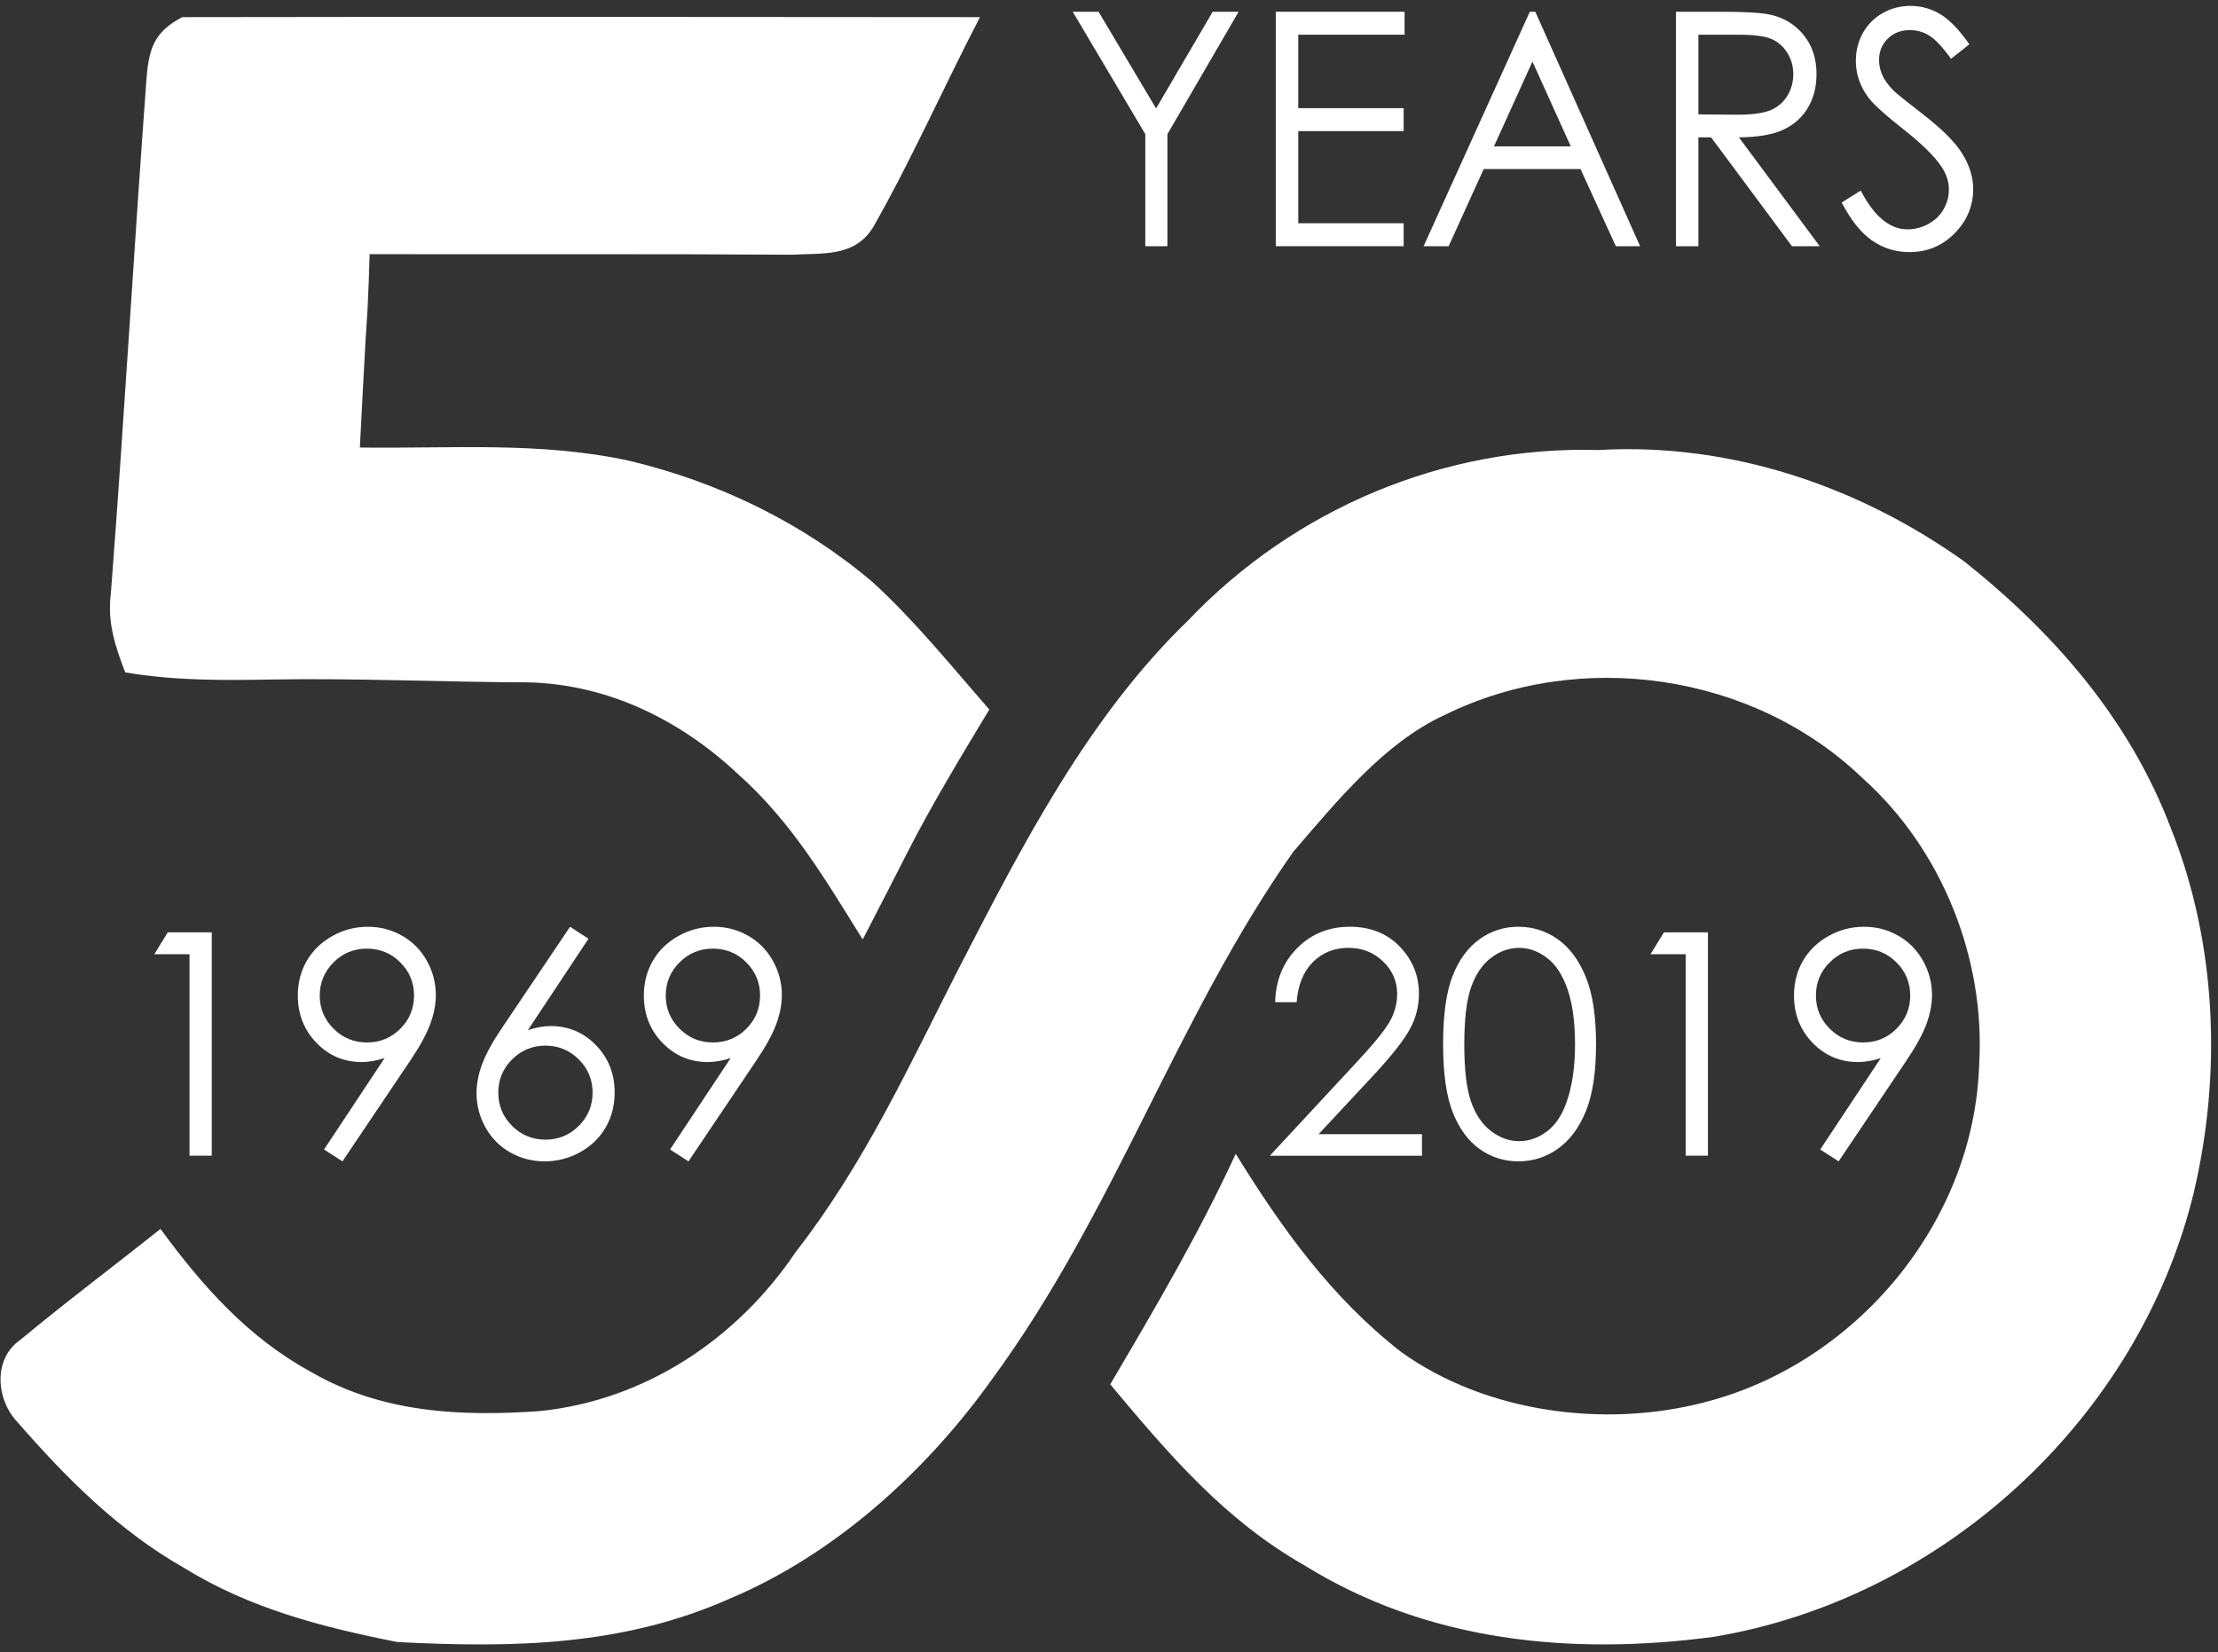 <svg width="98" height="73" viewBox="0 0 98 73" fill="none" xmlns="http://www.w3.org/2000/svg">
<rect x="0" y="0" width="98" height="73" fill="#333333" stroke="none"/>
<path d="M8.053 0.757C19.793 0.737 31.559 0.747 43.299 0.757C41.706 3.821 40.296 7.017 38.592 10.016C37.787 11.36 36.373 11.178 35.009 11.254C28.78 11.213 22.556 11.244 16.332 11.229C16.307 12.03 16.282 12.837 16.241 13.639C16.103 15.683 16.011 17.728 15.9 19.773C19.915 19.828 23.828 19.499 27.793 20.356C31.752 21.3 35.462 23.096 38.566 25.729C40.434 27.439 42.047 29.442 43.711 31.35C42.439 33.456 41.167 35.556 40.047 37.753C39.406 39.006 38.77 40.259 38.118 41.508C36.46 38.849 34.983 36.318 32.607 34.201C30.057 31.807 26.851 30.224 23.304 30.148C19.569 30.138 15.844 29.96 12.109 30.021C9.905 30.062 7.717 30.082 5.533 29.707C5.086 28.545 4.735 27.494 4.898 26.226C5.483 18.621 5.915 10.985 6.48 3.385C6.592 2.081 6.857 1.386 8.053 0.757Z" fill="white"/>
<path d="M70.628 19.883C76.435 19.549 82.109 21.466 86.801 24.815C90.785 27.991 94.104 31.801 95.926 36.616C97.946 41.674 98.175 47.437 96.924 52.714C94.496 62.678 85.839 70.643 75.702 72.323C69.422 73.155 63.076 72.546 57.61 69.147C54.084 67.138 51.621 64.231 49.056 61.166C51.02 57.823 52.98 54.499 54.598 50.979C56.644 54.282 58.827 57.341 61.931 59.751C65.677 62.424 70.918 63.104 75.31 61.958C82.033 60.242 87.239 53.972 87.447 47.026C87.728 42.354 85.803 37.519 82.297 34.383C77.463 29.736 69.814 28.63 63.814 31.598C61.152 32.821 59.031 35.444 57.142 37.635C51.967 44.992 49.27 53.525 43.84 60.928C40.929 65.007 36.893 68.68 32.232 70.638C27.504 72.739 22.639 72.81 17.56 72.551C14.227 71.891 11.036 71.07 8.12 69.268C5.235 67.62 2.955 65.337 0.792 62.855C-0.17 61.866 -0.328 60.045 0.894 59.203C2.919 57.519 5.031 55.94 7.092 54.297C8.95 56.833 10.955 59.096 13.754 60.623C16.858 62.42 20.323 62.592 23.825 62.348C28.506 61.881 32.573 59.157 35.163 55.311C38.191 51.42 40.135 47.153 42.359 42.795C45.153 37.371 48.058 31.705 52.486 27.422C57.188 22.481 63.784 19.691 70.628 19.883Z" fill="white"/>
<path d="M7.411 41.194H9.356V51.063H8.373V42.16H6.819L7.411 41.194Z" fill="white"/>
<path d="M16.213 46.059C16.793 46.059 17.285 45.857 17.688 45.452C18.092 45.047 18.294 44.558 18.294 43.986C18.294 43.413 18.091 42.925 17.685 42.52C17.279 42.115 16.787 41.913 16.208 41.913C15.634 41.913 15.143 42.115 14.738 42.52C14.331 42.925 14.128 43.413 14.128 43.986C14.128 44.558 14.332 45.047 14.739 45.452C15.146 45.857 15.637 46.059 16.213 46.059ZM15.131 51.312L14.317 50.789L16.995 46.748C16.636 46.866 16.299 46.925 15.985 46.925C15.198 46.925 14.53 46.642 13.982 46.076C13.434 45.51 13.159 44.813 13.159 43.986C13.159 43.418 13.292 42.906 13.556 42.45C13.821 41.994 14.197 41.629 14.684 41.356C15.171 41.083 15.692 40.947 16.248 40.947C16.796 40.947 17.302 41.078 17.766 41.343C18.23 41.606 18.595 41.976 18.86 42.45C19.124 42.924 19.257 43.429 19.257 43.966C19.257 44.373 19.174 44.799 19.011 45.244C18.847 45.689 18.554 46.225 18.133 46.851L15.131 51.312Z" fill="white"/>
<path d="M24.099 46.2C23.524 46.2 23.033 46.403 22.627 46.807C22.22 47.212 22.017 47.703 22.017 48.28C22.017 48.852 22.22 49.341 22.627 49.746C23.033 50.151 23.525 50.353 24.1 50.353C24.675 50.353 25.166 50.151 25.572 49.746C25.979 49.341 26.183 48.852 26.183 48.28C26.183 47.703 25.979 47.212 25.572 46.807C25.166 46.403 24.675 46.2 24.099 46.2ZM25.187 40.947L26.001 41.477L23.324 45.515C23.683 45.395 24.019 45.334 24.334 45.334C25.12 45.334 25.788 45.618 26.336 46.183C26.884 46.749 27.158 47.446 27.158 48.273C27.158 48.841 27.026 49.355 26.761 49.812C26.496 50.271 26.119 50.636 25.633 50.907C25.145 51.178 24.62 51.312 24.059 51.312C23.515 51.312 23.012 51.181 22.547 50.92C22.082 50.658 21.717 50.29 21.452 49.816C21.187 49.342 21.055 48.835 21.055 48.293C21.055 47.891 21.136 47.467 21.301 47.022C21.465 46.577 21.758 46.041 22.18 45.415L25.187 40.947Z" fill="white"/>
<path d="M31.501 46.059C32.081 46.059 32.573 45.857 32.977 45.452C33.381 45.047 33.583 44.558 33.583 43.986C33.583 43.413 33.379 42.925 32.974 42.52C32.568 42.115 32.075 41.913 31.496 41.913C30.922 41.913 30.432 42.115 30.026 42.52C29.62 42.925 29.416 43.413 29.416 43.986C29.416 44.558 29.62 45.047 30.027 45.452C30.434 45.857 30.925 46.059 31.501 46.059ZM30.42 51.312L29.605 50.789L32.284 46.748C31.925 46.866 31.588 46.925 31.273 46.925C30.486 46.925 29.819 46.642 29.27 46.076C28.722 45.51 28.448 44.813 28.448 43.986C28.448 43.418 28.58 42.906 28.845 42.45C29.109 41.994 29.485 41.629 29.972 41.356C30.459 41.083 30.981 40.947 31.537 40.947C32.084 40.947 32.59 41.078 33.054 41.343C33.519 41.606 33.883 41.976 34.148 42.45C34.413 42.924 34.545 43.429 34.545 43.966C34.545 44.373 34.463 44.799 34.299 45.244C34.135 45.689 33.843 46.225 33.421 46.851L30.42 51.312Z" fill="white"/>
<path d="M57.29 44.281H56.341C56.368 43.308 56.694 42.509 57.321 41.884C57.946 41.26 58.719 40.947 59.639 40.947C60.55 40.947 61.286 41.24 61.85 41.826C62.413 42.413 62.694 43.103 62.694 43.9C62.694 44.459 62.56 44.984 62.291 45.474C62.023 45.964 61.502 46.627 60.728 47.464L58.261 50.111H62.828V51.064H56.106L59.888 46.989C60.655 46.17 61.154 45.562 61.385 45.167C61.617 44.77 61.732 44.352 61.732 43.914C61.732 43.359 61.524 42.881 61.11 42.481C60.694 42.08 60.186 41.879 59.585 41.879C58.952 41.879 58.426 42.09 58.007 42.51C57.588 42.93 57.349 43.521 57.29 44.281Z" fill="white"/>
<path d="M64.698 46.15C64.698 47.265 64.798 48.107 64.997 48.678C65.197 49.248 65.492 49.681 65.882 49.977C66.272 50.273 66.685 50.42 67.121 50.42C67.56 50.42 67.971 50.276 68.352 49.987C68.733 49.698 69.023 49.265 69.22 48.688C69.467 47.985 69.591 47.139 69.591 46.15C69.591 45.156 69.48 44.342 69.26 43.709C69.041 43.076 68.736 42.612 68.349 42.319C67.96 42.026 67.551 41.879 67.121 41.879C66.68 41.879 66.268 42.026 65.882 42.319C65.497 42.612 65.202 43.044 65 43.615C64.799 44.186 64.698 45.031 64.698 46.15ZM63.762 46.133C63.762 44.831 63.903 43.825 64.183 43.114C64.463 42.403 64.859 41.864 65.371 41.497C65.882 41.13 66.454 40.947 67.087 40.947C67.728 40.947 68.309 41.132 68.83 41.5C69.35 41.869 69.762 42.422 70.065 43.161C70.368 43.899 70.519 44.89 70.519 46.133C70.519 47.372 70.37 48.358 70.072 49.092C69.773 49.825 69.362 50.379 68.837 50.752C68.312 51.126 67.728 51.312 67.087 51.312C66.454 51.312 65.884 51.131 65.377 50.769C64.87 50.407 64.475 49.867 64.189 49.149C63.905 48.431 63.762 47.425 63.762 46.133Z" fill="white"/>
<path d="M73.518 41.194H75.463V51.063H74.48V42.16H72.926L73.518 41.194Z" fill="white"/>
<path d="M82.32 46.059C82.9 46.059 83.392 45.857 83.795 45.452C84.199 45.047 84.401 44.558 84.401 43.986C84.401 43.413 84.198 42.925 83.792 42.52C83.386 42.115 82.893 41.913 82.314 41.913C81.74 41.913 81.25 42.115 80.844 42.52C80.438 42.925 80.235 43.413 80.235 43.986C80.235 44.558 80.439 45.047 80.846 45.452C81.253 45.857 81.743 46.059 82.32 46.059ZM81.238 51.312L80.424 50.789L83.102 46.748C82.743 46.866 82.406 46.925 82.092 46.925C81.305 46.925 80.637 46.642 80.088 46.076C79.541 45.51 79.266 44.813 79.266 43.986C79.266 43.418 79.398 42.906 79.663 42.45C79.927 41.994 80.303 41.629 80.791 41.356C81.278 41.083 81.799 40.947 82.355 40.947C82.903 40.947 83.409 41.078 83.873 41.343C84.337 41.606 84.702 41.976 84.967 42.45C85.231 42.924 85.364 43.429 85.364 43.966C85.364 44.373 85.281 44.799 85.118 45.244C84.954 45.689 84.661 46.225 84.239 46.851L81.238 51.312Z" fill="white"/>
<path d="M47.397 0.519H48.539L51.08 4.791L53.581 0.519H54.727L51.581 5.927V10.878H50.604V5.927L47.397 0.519Z" fill="white"/>
<path d="M56.369 0.519H62.06V1.533H57.362V4.779H62.019V5.793H57.362V9.864H62.019V10.878H56.369V0.519Z" fill="white"/>
<path d="M67.71 2.72L66.009 6.469H69.404L67.71 2.72ZM67.836 0.519L72.466 10.878H71.394L69.833 7.469H65.555L64.008 10.878H62.901L67.593 0.519H67.836Z" fill="white"/>
<path d="M75.042 1.533V5.054L76.753 5.068C77.416 5.068 77.906 5.002 78.224 4.871C78.541 4.739 78.789 4.529 78.968 4.24C79.145 3.952 79.234 3.629 79.234 3.272C79.234 2.925 79.145 2.609 78.964 2.325C78.784 2.041 78.547 1.838 78.254 1.715C77.961 1.594 77.474 1.533 76.794 1.533H75.042ZM74.05 0.519H76.028C77.13 0.519 77.878 0.566 78.269 0.659C78.859 0.801 79.338 1.102 79.707 1.565C80.076 2.028 80.261 2.599 80.261 3.276C80.261 3.84 80.133 4.336 79.879 4.763C79.625 5.191 79.261 5.514 78.789 5.733C78.317 5.951 77.664 6.063 76.831 6.068L80.402 10.878H79.175L75.603 6.068H75.042V10.878H74.05V0.519Z" fill="white"/>
<path d="M81.372 8.949L82.215 8.421C82.809 9.562 83.496 10.133 84.274 10.133C84.607 10.133 84.92 10.052 85.213 9.89C85.505 9.727 85.728 9.51 85.88 9.238C86.034 8.966 86.11 8.677 86.11 8.372C86.11 8.025 85.998 7.684 85.773 7.351C85.462 6.891 84.895 6.337 84.072 5.689C83.244 5.037 82.728 4.564 82.525 4.273C82.175 3.785 81.999 3.257 81.999 2.689C81.999 2.239 82.103 1.827 82.31 1.457C82.517 1.086 82.808 0.793 83.184 0.58C83.56 0.366 83.968 0.26 84.409 0.26C84.877 0.26 85.315 0.381 85.722 0.622C86.13 0.864 86.561 1.309 87.015 1.957L86.205 2.597C85.832 2.081 85.513 1.741 85.249 1.576C84.987 1.412 84.7 1.33 84.389 1.33C83.988 1.33 83.661 1.457 83.407 1.71C83.152 1.964 83.025 2.276 83.025 2.647C83.025 2.872 83.07 3.09 83.16 3.302C83.25 3.513 83.415 3.743 83.653 3.992C83.783 4.123 84.211 4.468 84.936 5.027C85.795 5.689 86.385 6.278 86.705 6.795C87.023 7.311 87.183 7.83 87.183 8.351C87.183 9.102 86.91 9.755 86.364 10.309C85.817 10.863 85.152 11.139 84.369 11.139C83.766 11.139 83.219 10.972 82.728 10.636C82.238 10.3 81.786 9.738 81.372 8.949Z" fill="white"/>
</svg>
